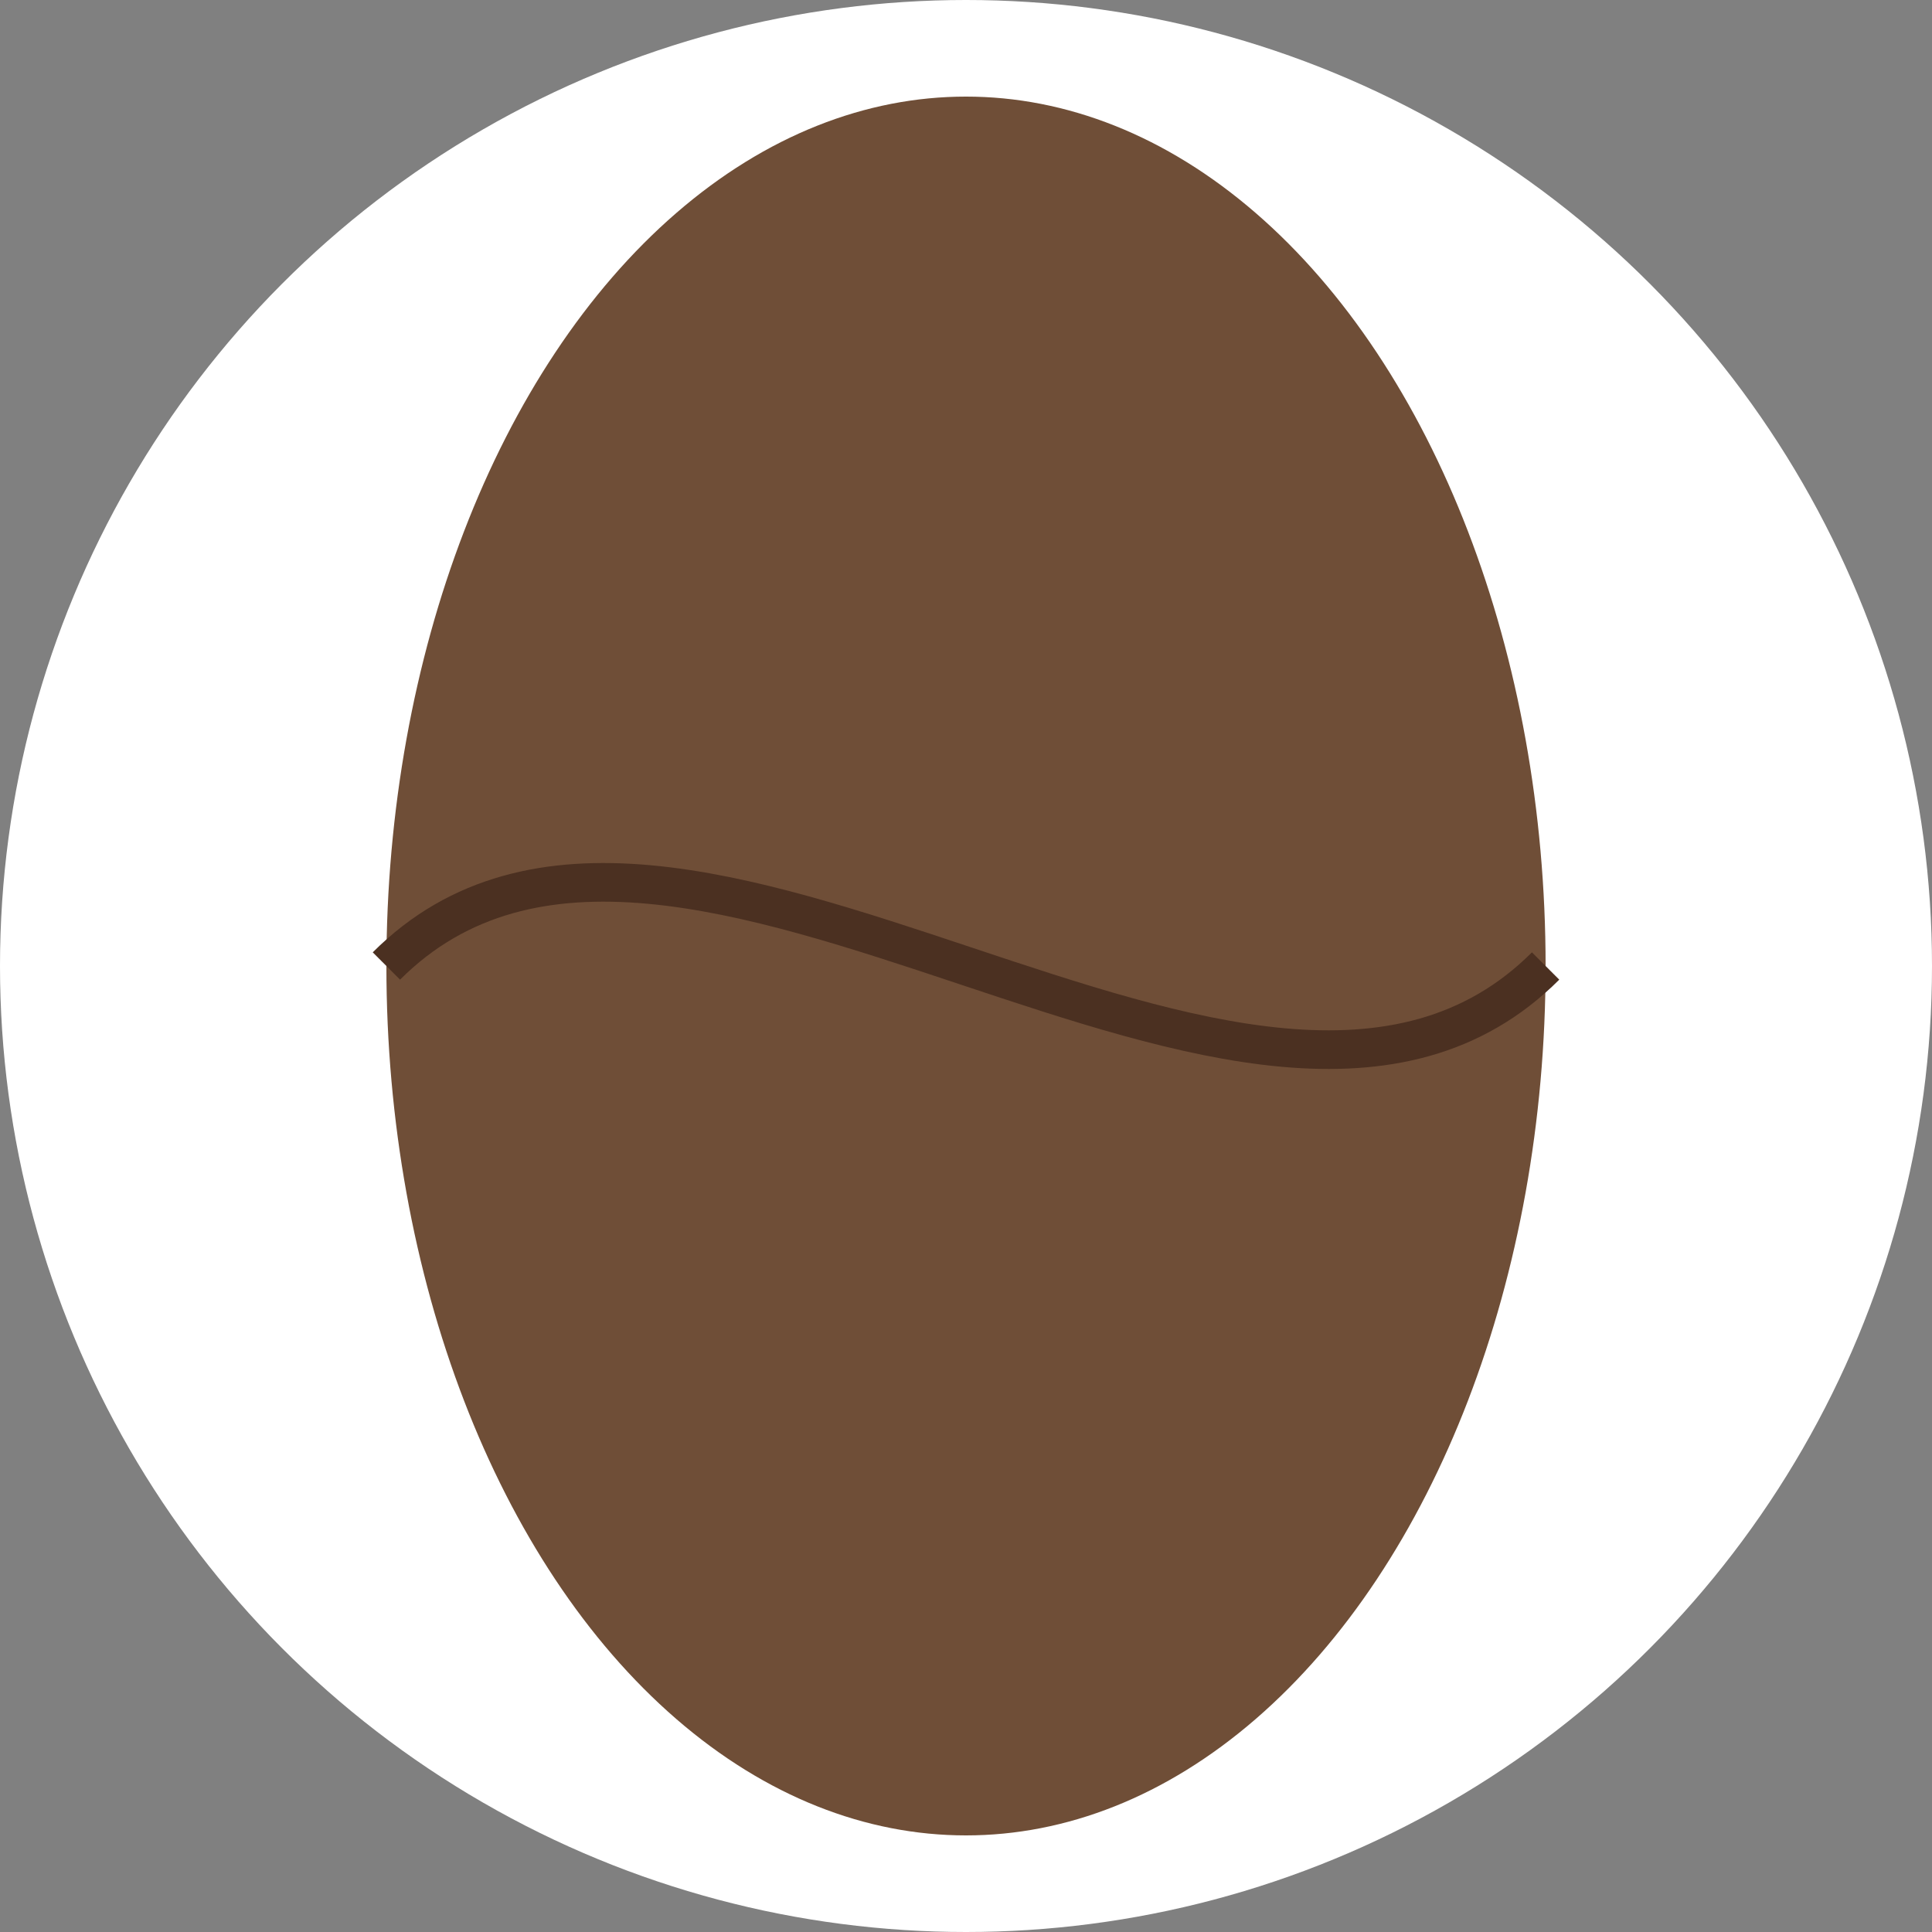 <svg xmlns="http://www.w3.org/2000/svg" width="200" height="200" viewBox="0 0 200 200">
  <rect x="0" y="0" width="200" height="200" fill="#808080" stroke="none"/>
  <circle cx="100" cy="100" r="100" fill="white"/>
  <ellipse id="bean" cx="100" cy="100" rx="60" ry="90" fill="#6f4e37"/>
  <path id="line" d="M40,100C70,70,130,130,160,100" fill="none" stroke="#4b3021" stroke-width="4"/>
</svg>